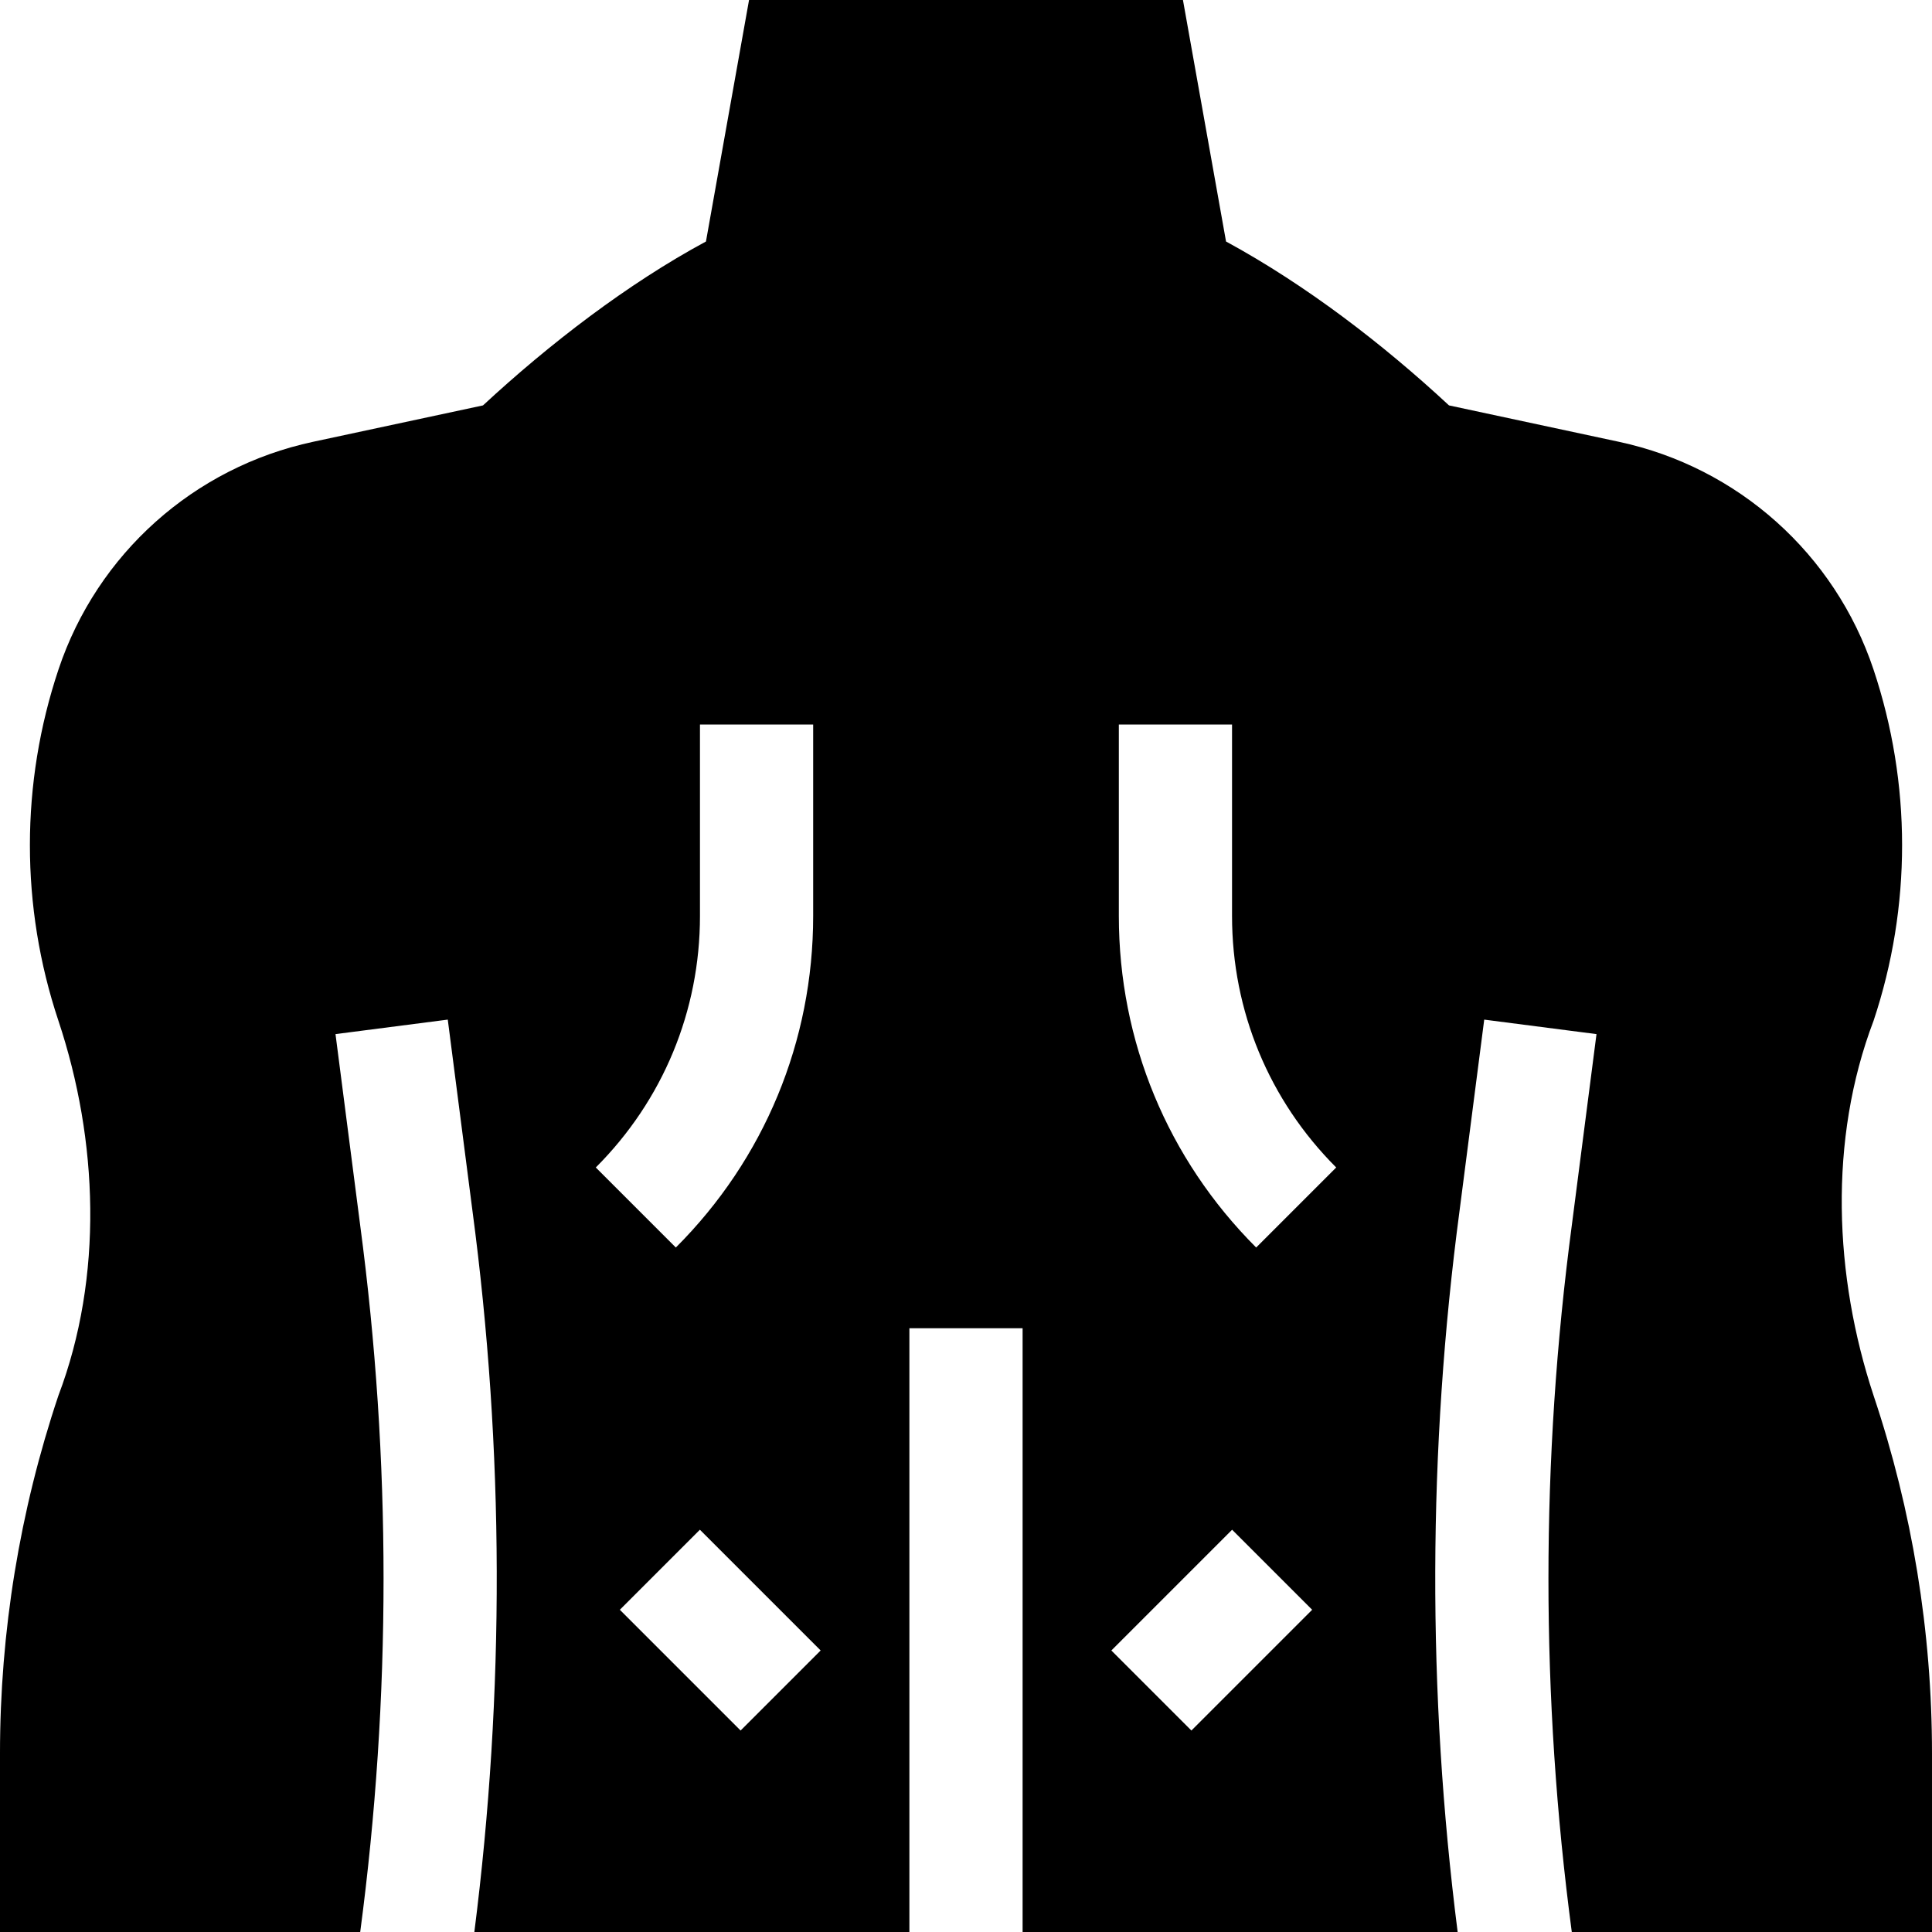 <svg id="Capa_1" enable-background="new 0 0 512 512" height="512" viewBox="0 0 512 512" width="512" xmlns="http://www.w3.org/2000/svg"><path d="m496.526 369.86c-10.477-31.652-12.017-67.788-.007-99.361 10.084-30.219 10.073-62.896-.03-93.108-10.237-30.614-35.883-53.545-67.448-60.307l-45.041-9.649c-17.405-16.152-37.741-31.827-59.087-43.435l-11.419-64h-114.988l-11.419 64c-20.716 11.17-41.493 27.13-59.087 43.435l-45.042 9.649c-31.564 6.762-57.21 29.692-67.448 60.307-10.103 30.212-10.114 62.89-.03 93.108 10.538 31.616 11.962 67.809-.007 99.361-10.247 30.559-15.473 62.578-15.473 94.811v47.329h95.46c8.245-62.151 8.256-125.144-.009-187.301l-6.539-50.65 29.754-3.841 6.531 50.593c8.432 63.41 8.588 127.708.511 191.199h115.292v-160h30v160h115.293c-8.076-63.49-7.921-127.791.519-191.256l6.523-50.536 29.754 3.841-6.531 50.593c-8.274 62.214-8.262 125.208-.017 187.358h95.459v-47.335c0-32.23-5.226-64.247-15.474-94.805zm-311.028-127.115v-50.745h30v50.745c0 33.19-12.925 64.393-36.394 87.861l-21.213-21.213c17.802-17.802 27.607-41.472 27.607-66.648zm10.767 215.861-32-32 21.213-21.213 32 32zm119.47 0-21.213-21.213 32-32 21.213 21.213zm17.161-128c-23.469-23.468-36.394-54.671-36.394-87.861v-50.745h30v50.745c0 25.176 9.805 48.846 27.606 66.648z"/></svg>